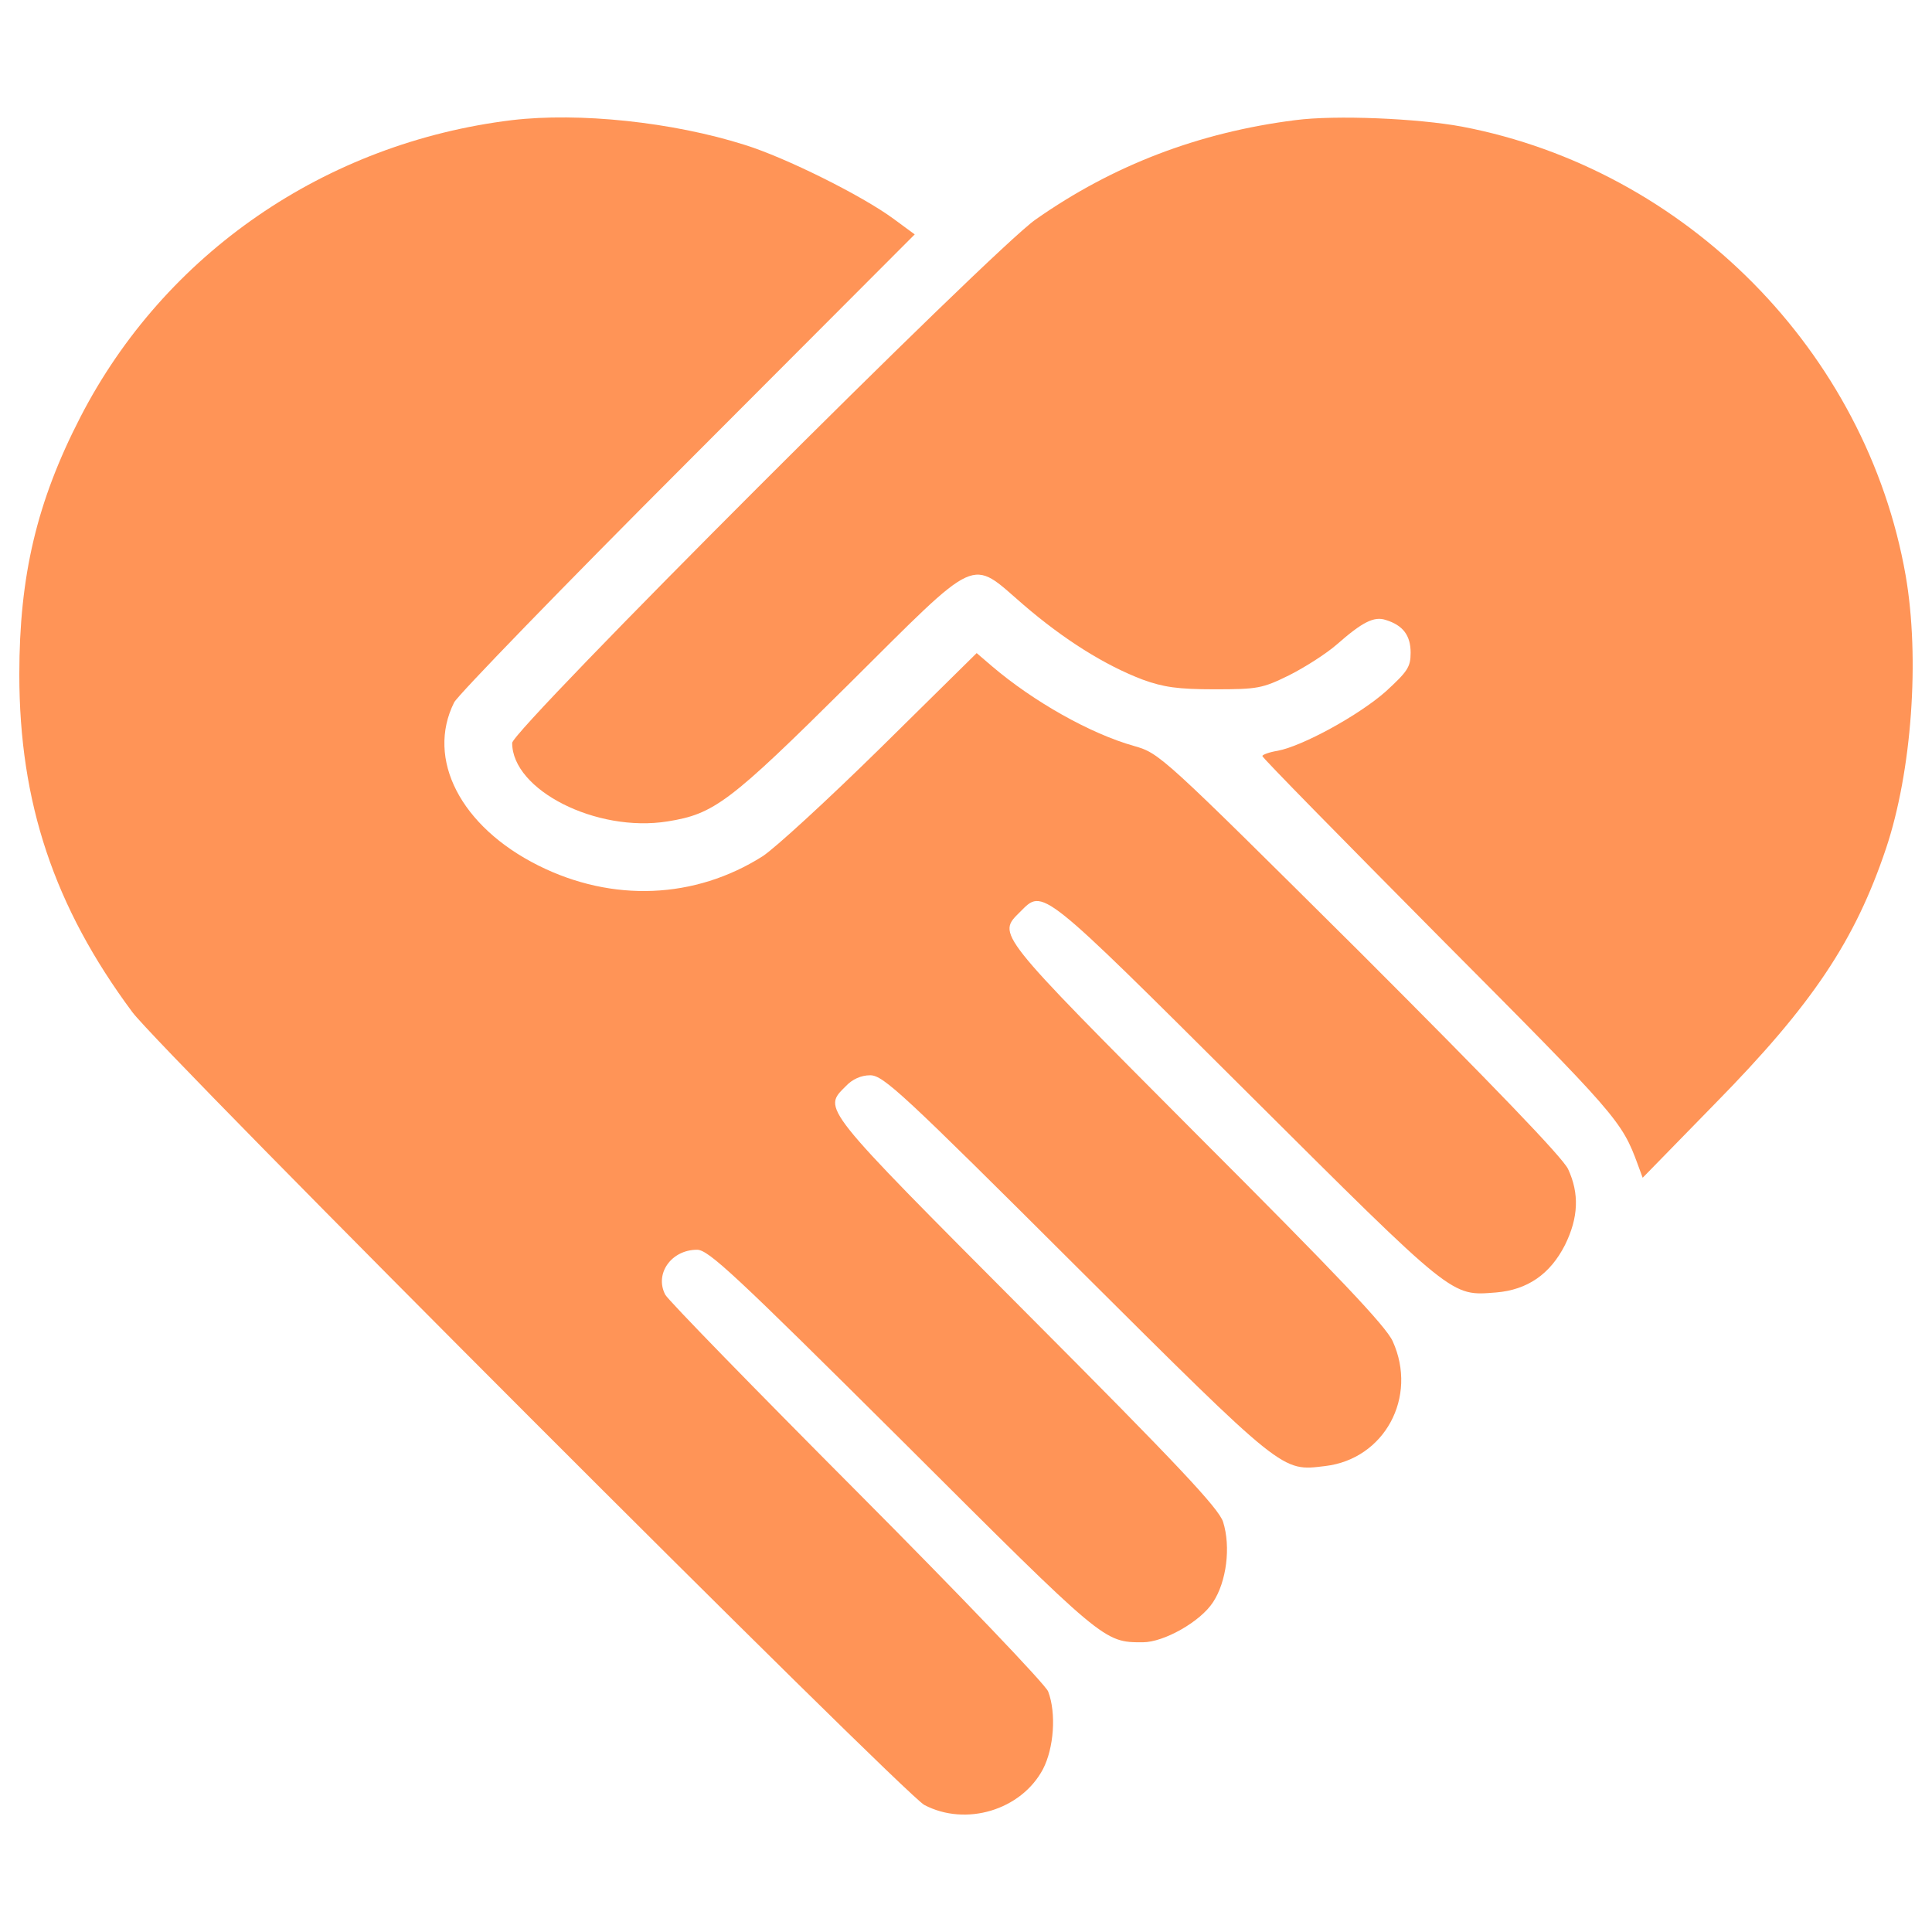 <svg xmlns="http://www.w3.org/2000/svg" xmlns:xlink="http://www.w3.org/1999/xlink" version="1.1" x="0px" y="0px" viewBox="0 0 1000 1000" enable-background="new 0 0 1000 1000" xml:space="preserve">
<g><g transform="translate(0,511) scale(0.1,-0.1)"><path d="M2651,4488.3C1684.8,4370.9,851.7,3797.5,416,2951C190.3,2513,100,2129.2,100,1619c0-663.7,180.6-1203.2,584.7-1747.3c146.7-198.7,3991.2-4045.4,4099.6-4104.1c214.5-112.9,501.2-27.1,614,185.1c56.4,108.3,70,289,27.1,401.8c-11.3,33.9-458.3,501.2-988.8,1033.9c-532.8,535-979.7,993.3-993.3,1020.4c-56.4,108.3,31.6,232.5,164.8,232.5c58.7,0,196.4-128.7,1063.3-991c1047.5-1045.2,1040.7-1040.7,1243.9-1040.7c108.4,0,298,106.1,363.5,207.7c70,106.1,92.5,286.7,51.9,415.4c-22.6,70-232.5,293.5-1018.1,1081.3C4240.2-609.1,4258.3-631.7,4377.9-512c33.9,36.1,79,56.4,126.4,56.4c67.7,0,169.3-94.8,1067.8-991c1081.3-1076.8,1061-1058.8,1286.8-1031.7c307,36.1,480.8,356.7,349.9,645.6c-33.9,76.8-286.7,343.1-1015.9,1072.3C5143.2,293.9,5161.3,271.3,5280.9,391c119.6,119.6,97.1,137.7,1173.9-934.6c1079.1-1074.6,1054.2-1054.2,1289-1036.2c162.5,13.5,279.9,94.8,356.7,246.1c70,142.2,74.5,266.4,15.8,392.8c-29.3,61-386,431.2-1076.8,1122C6010.1,1203.7,6003.3,1210.4,5870.1,1248.8c-225.8,63.2-521.5,230.3-735.9,413.1l-79,67.7l-496.7-489.9c-273.2-268.6-548.6-521.5-611.8-562.1c-349.9-221.2-776.6-239.3-1160.3-47.4c-401.8,200.9-582.4,550.8-435.7,844.3c18.1,36.1,562.1,598.2,1207.8,1243.9l1176.1,1178.4l-110.6,81.3c-162.5,119.7-557.6,316.1-767.5,381.5C3479.5,4479.3,2996.3,4528.9,2651,4488.3z" fill=" rgba(255, 121, 46, .8)"/><path d="M6705.4,4488.3c-498.9-63.2-943.6-232.5-1345.4-514.7c-221.2-153.5-2709-2641.3-2709-2709c0-243.8,435.7-465,803.7-406.3c241.5,38.4,320.6,97.1,936.9,708.8c686.3,681.7,625.3,654.7,905.3,413.1c209.9-180.6,422.1-313.8,618.5-388.3c106.1-38.4,180.6-49.7,370.2-49.7c223.5,0,248.3,4.5,386,72.2c81.3,40.6,194.2,112.9,248.3,160.3c130.9,115.1,191.9,146.7,252.8,126.4c88.1-27.1,128.7-79,128.7-169.3c0-74.5-15.8-97.1-128.7-200.9c-137.7-121.9-428.9-282.2-559.8-307c-42.9-6.8-79-20.3-79-27.1c0-9,415.4-431.2,921.1-941.4C8369.2-663.3,8394-690.4,8477.5-918.4l24.9-67.7l374.7,383.8C9382.8-87.6,9601.8,242,9762,718.3c133.2,397.3,176.1,984.3,101.6,1413.2c-203.2,1158.1-1135.5,2101.7-2295.9,2323C7337.5,4497.3,6913.1,4515.4,6705.4,4488.3z" fill=" rgba(255, 121, 46, .8)"/></g></g>
</svg>